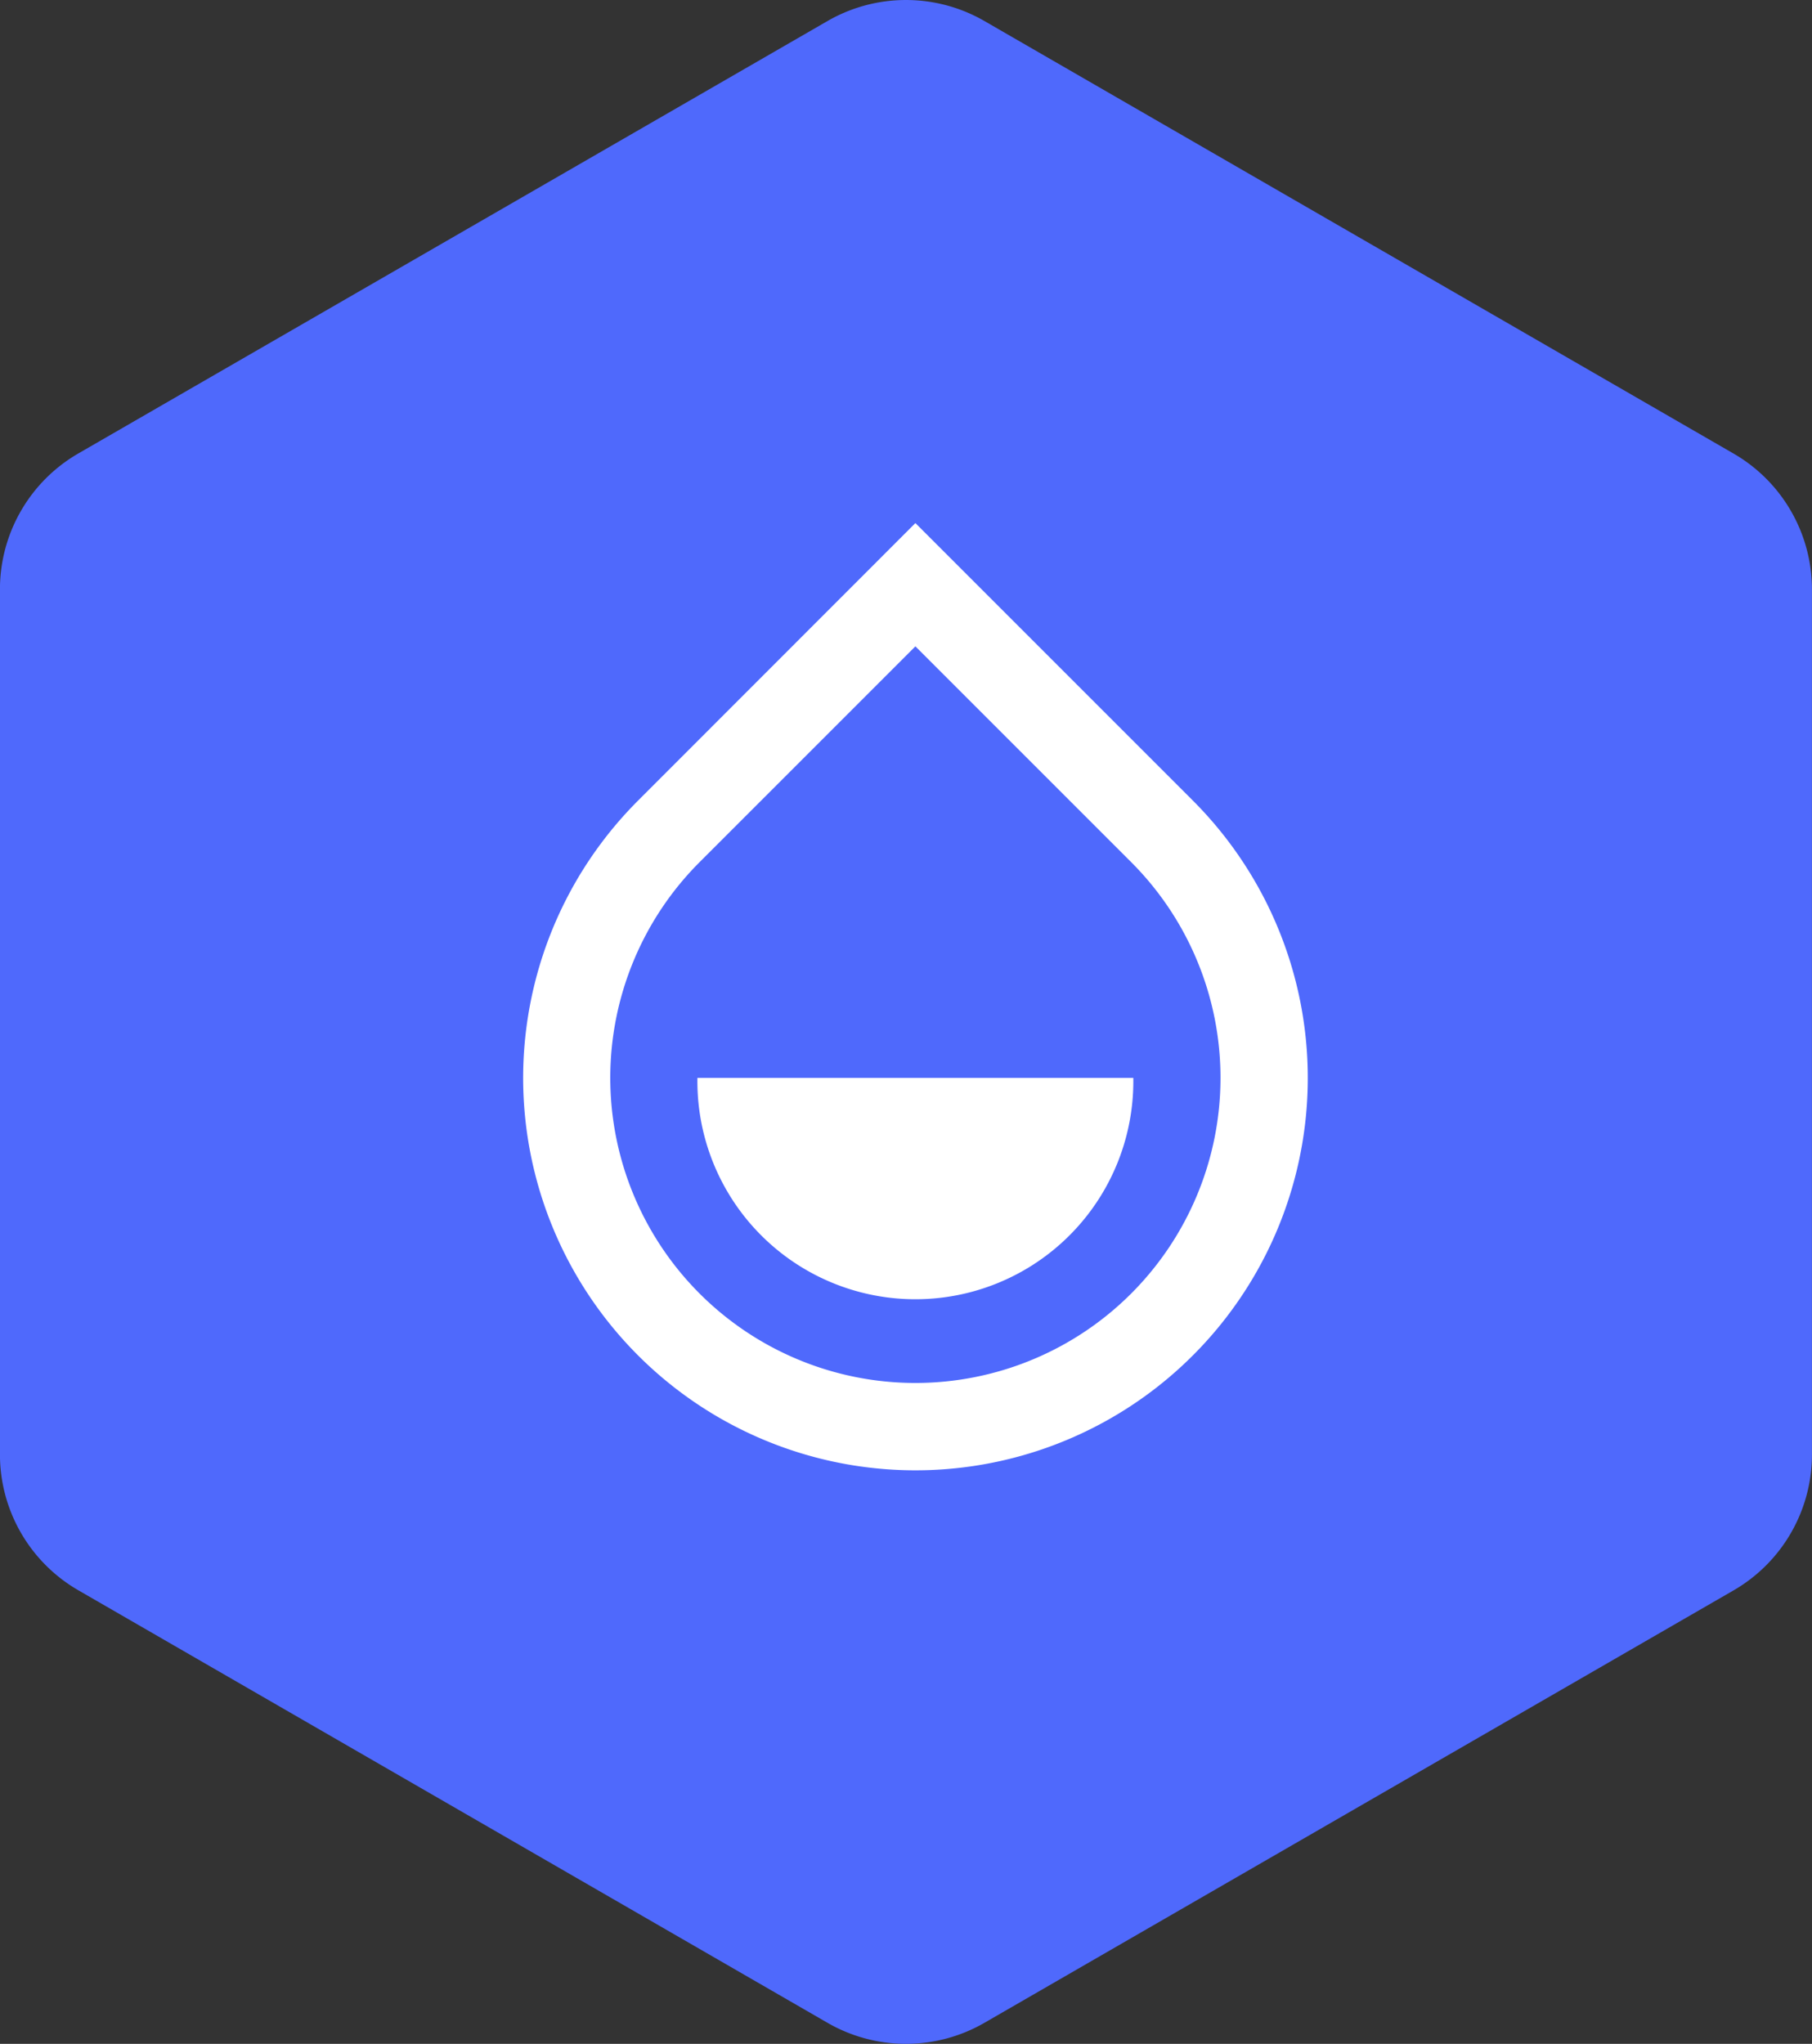 <svg xmlns="http://www.w3.org/2000/svg" width="34.641" height="39.072" viewBox="0 0 34.641 39.072">
  <rect x="0" y="0" width="34.641" height="39.072" fill="#333333" stroke="none"/>
  <g id="Group_1" data-name="Group 1" transform="translate(-202 -288)">
    <path id="Group_1-2" data-name="Group 1" d="M18.5.866a3,3,0,0,1,3,0L35.82,9.134a3,3,0,0,1,1.5,2.6V28.268a3,3,0,0,1-1.5,2.6L21.5,39.134a3,3,0,0,1-3,0L4.179,30.866a3,3,0,0,1-1.5-2.6V11.732a3,3,0,0,1,1.5-2.6Z" transform="translate(199.32 287.536)" fill="#4f69fc"/>
    <path id="contrast-drop-2-line_1" data-name="contrast-drop-2-line 1" d="M10,2.583,5.875,6.708a5.833,5.833,0,1,0,8.25,0ZM10,.227l5.3,5.3A7.5,7.5,0,1,1,4.7,5.53ZM5.833,10.833h8.333a4.167,4.167,0,1,1-8.333,0Z" transform="translate(209.5 297.773)" fill="#fff"/>
  </g>
</svg>

